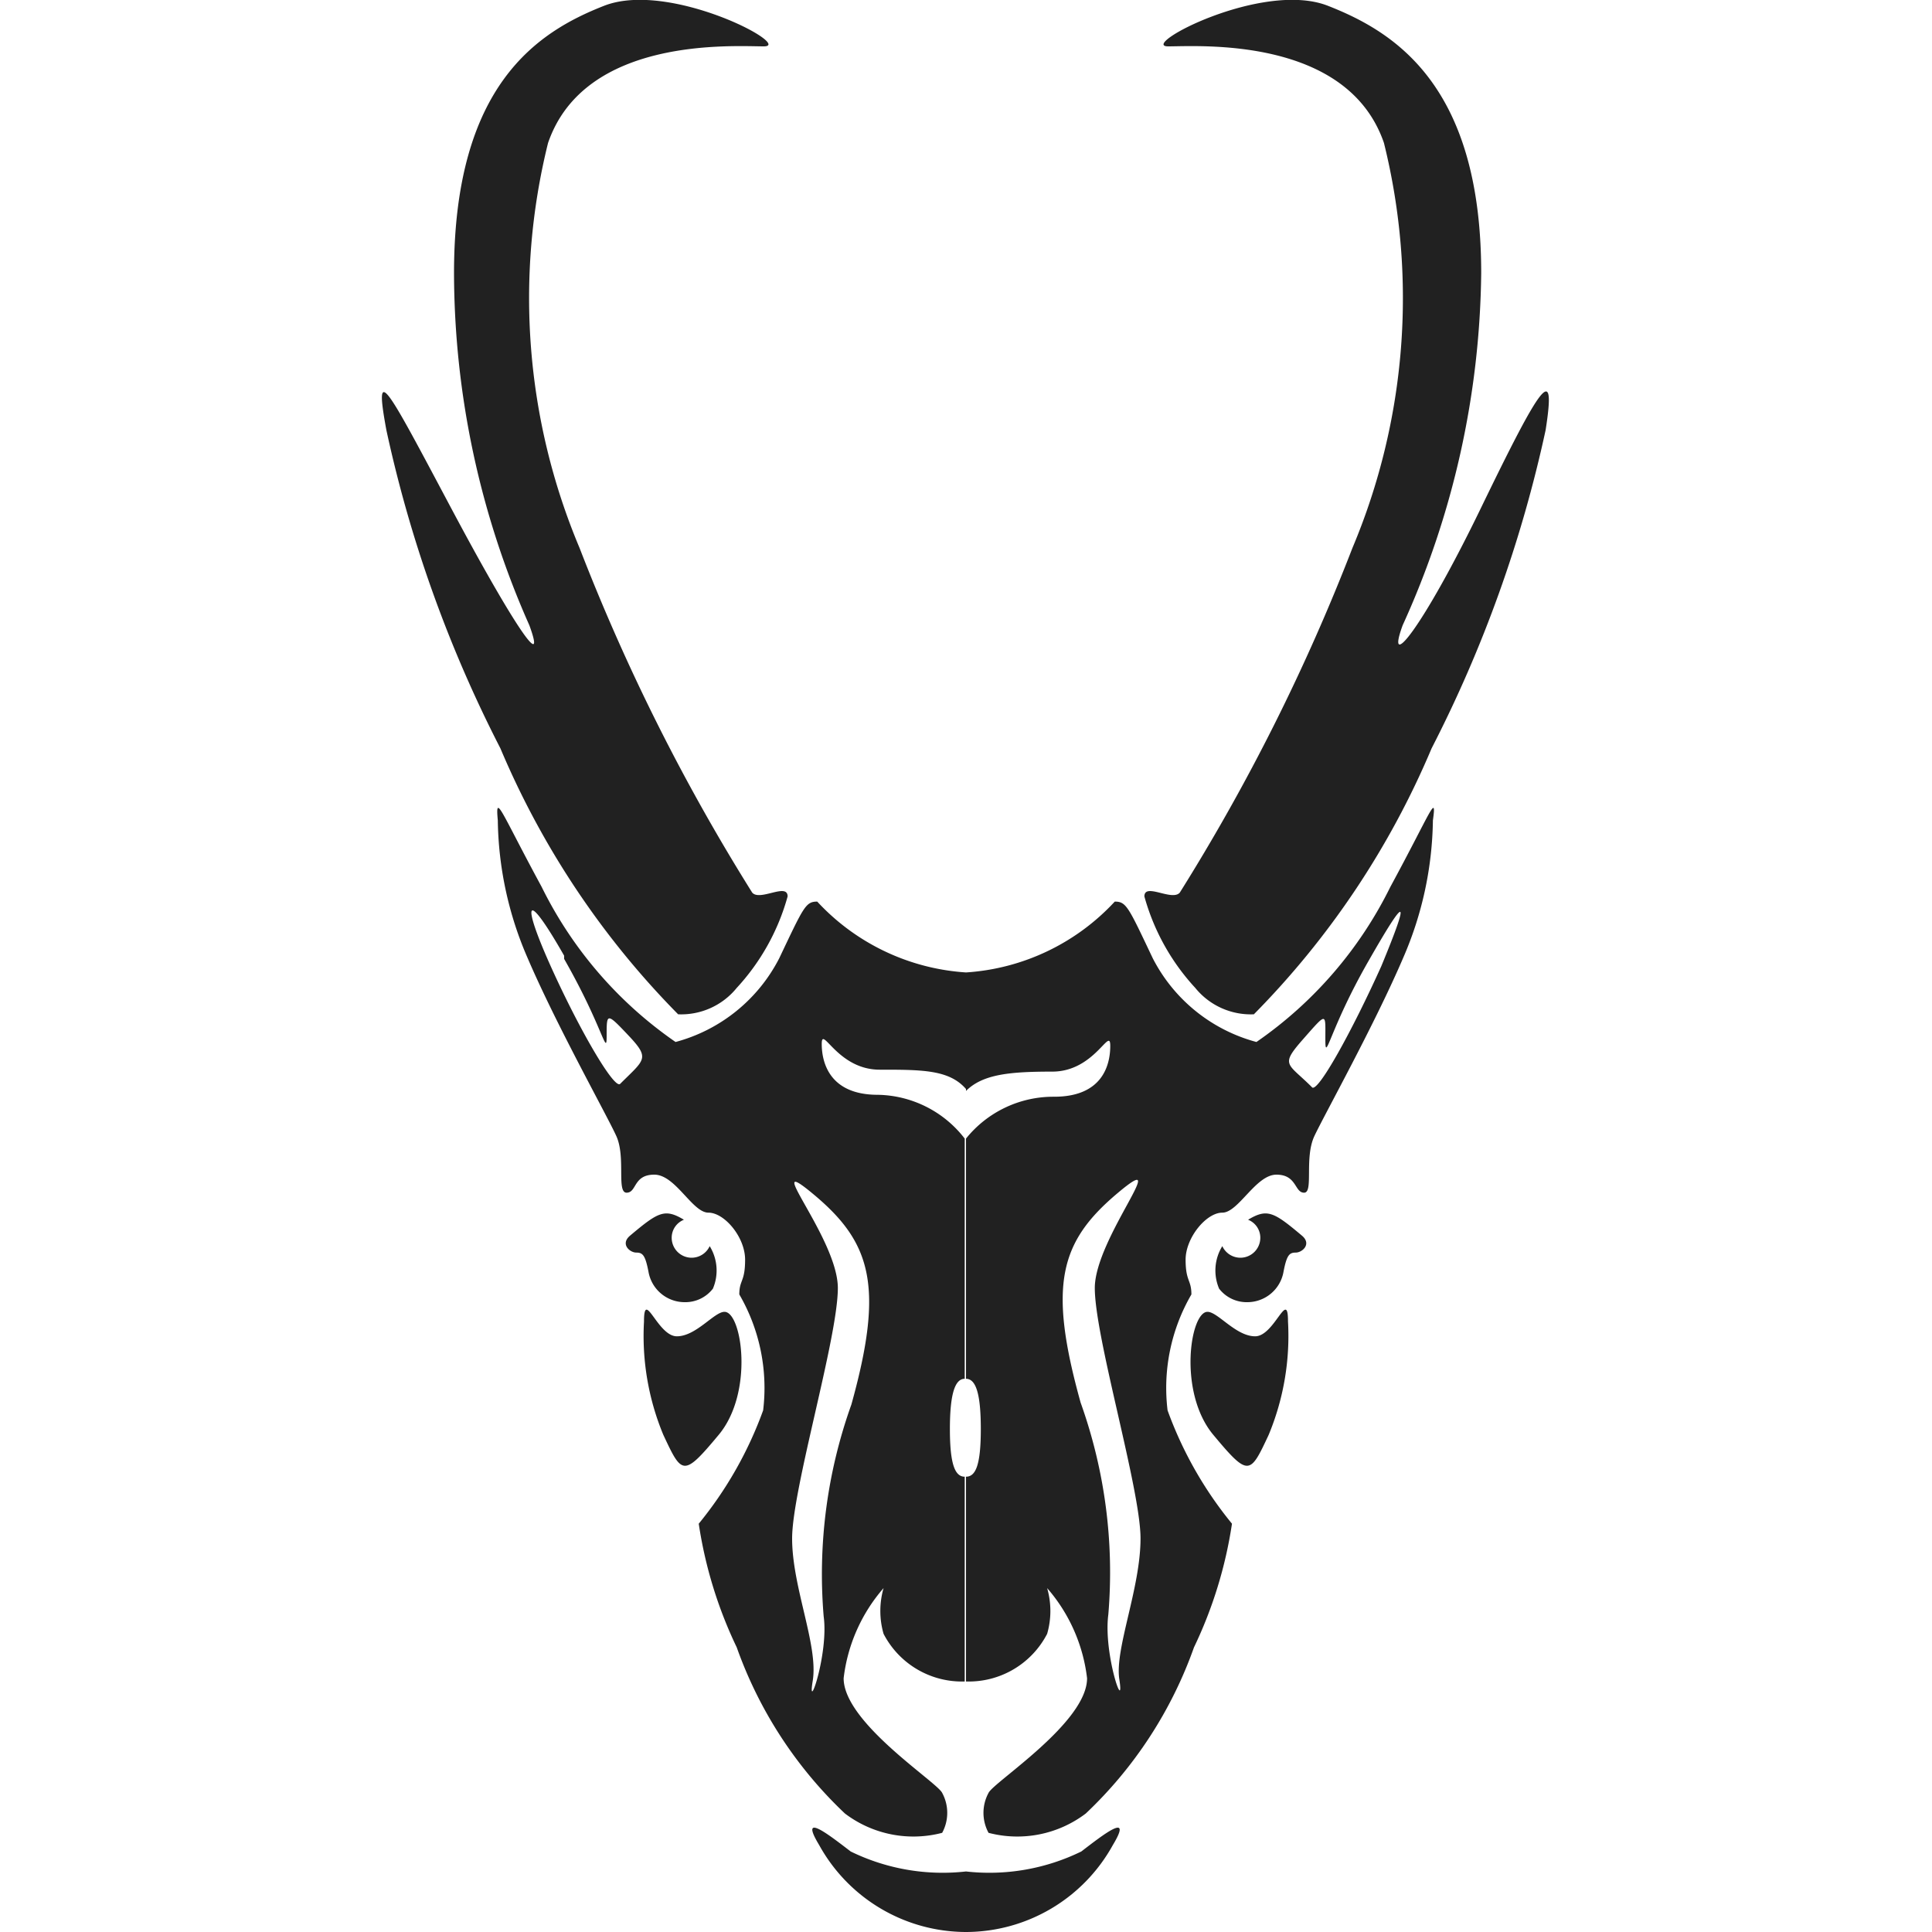 <svg xmlns="http://www.w3.org/2000/svg" viewBox="0 0 30 30"><path d="M17.77,13.92a3.44,3.44,0,0,0,.79,1.42,1.11,1.11,0,0,0,.91.41,13.14,13.14,0,0,0,2.76-4.13A20.1,20.1,0,0,0,24,6.68c.17-1.08-.07-.72-1,1.2s-1.49,2.57-1.22,1.83A13.52,13.52,0,0,0,23,4.24C23,1.31,21.64.49,20.62.09s-2.95.63-2.48.63,2.78-.16,3.35,1.5A10,10,0,0,1,21,8.51a31.39,31.39,0,0,1-2.68,5.35C18.2,14,17.77,13.7,17.77,13.92Z" transform="translate(0 0)" fill="#212121"/><path d="M15,29.06a3.25,3.25,0,0,0,1.79-.31c.34-.26.81-.63.49-.1A2.61,2.61,0,0,1,15,30Z" transform="translate(0 0)" fill="#212121"/><path d="M18.75,20.37c.16,0,.44.38.74.38S20,20,20,20.52a4,4,0,0,1-.3,1.76c-.29.62-.31.66-.86,0S18.48,20.37,18.75,20.37Z" transform="translate(0 0)" fill="#212121"/><path d="M20.22,19.19c-.44-.37-.54-.43-.84-.25a.3.3,0,0,1,.19.28.31.31,0,0,1-.31.31.31.31,0,0,1-.28-.18.72.72,0,0,0-.05.66.54.54,0,0,0,.44.21.57.57,0,0,0,.56-.47c.05-.26.09-.3.19-.3S20.37,19.32,20.22,19.19Z" transform="translate(0 0)" fill="#212121"/><path d="M21.59,13.77a6.32,6.32,0,0,1-2.08,2.41,2.55,2.55,0,0,1-1.61-1.3c-.38-.8-.41-.88-.59-.88A3.45,3.45,0,0,1,15,15.1v1.84c.26-.26.68-.3,1.34-.3s.9-.71.9-.4-.13.79-.87.79a1.74,1.74,0,0,0-1.37.65v3.73c.15,0,.23.22.23.78s-.08.74-.23.74v3.18a1.37,1.37,0,0,0,1.26-.74,1.28,1.28,0,0,0,0-.71,2.59,2.59,0,0,1,.62,1.4c0,.69-1.45,1.61-1.53,1.78a.65.65,0,0,0,0,.62,1.76,1.76,0,0,0,1.51-.3,6.57,6.57,0,0,0,1.68-2.58,6.74,6.74,0,0,0,.59-1.92,6,6,0,0,1-1-1.76,2.89,2.89,0,0,1,.37-1.8c0-.23-.09-.2-.09-.54s.32-.73.57-.73.52-.59.84-.59.28.28.43.28,0-.54.16-.88.93-1.72,1.38-2.77a5.52,5.52,0,0,0,.46-2.13C22.31,12.3,22.23,12.59,21.59,13.77Zm-4.21,12.3c.09.58-.25-.39-.17-1a7.82,7.82,0,0,0-.43-3.29c-.51-1.83-.32-2.5.57-3.25S17,19.23,17,20s.71,3.12.71,3.89S17.31,25.6,17.38,26.07ZM21.45,15c-.45,1-1,2-1.08,1.88-.38-.38-.5-.33-.13-.75s.34-.4.34,0,.05-.12.66-1.19S21.9,13.91,21.45,15Z" transform="translate(0 0)" fill="#212121"/><path d="M12.23,13.92a3.44,3.44,0,0,1-.79,1.42,1.11,1.11,0,0,1-.91.41,13.14,13.14,0,0,1-2.76-4.13A20.1,20.1,0,0,1,6,6.68C5.8,5.6,6,6,7,7.88s1.49,2.57,1.22,1.83A13.52,13.52,0,0,1,7.05,4.24C7.05,1.31,8.36.49,9.38.09s2.95.63,2.48.63S9.08.56,8.51,2.22A10,10,0,0,0,9,8.51a31.39,31.39,0,0,0,2.68,5.35C11.8,14,12.23,13.7,12.23,13.92Z" transform="translate(0 0)" fill="#212121"/><path d="M15,29.06a3.25,3.25,0,0,1-1.79-.31c-.34-.26-.81-.63-.49-.1A2.61,2.61,0,0,0,15,30Z" transform="translate(0 0)" fill="#212121"/><path d="M11.25,20.37c-.16,0-.44.38-.74.38S10,20,10,20.52a4,4,0,0,0,.3,1.76c.29.62.31.66.86,0S11.52,20.37,11.25,20.37Z" transform="translate(0 0)" fill="#212121"/><path d="M9.78,19.19c.44-.37.54-.43.84-.25a.3.3,0,0,0-.19.28.31.31,0,0,0,.31.31.31.31,0,0,0,.28-.18.72.72,0,0,1,.05.66.54.54,0,0,1-.44.21.57.57,0,0,1-.56-.47c-.05-.26-.09-.3-.19-.3S9.63,19.32,9.78,19.19Z" transform="translate(0 0)" fill="#212121"/><path d="M7.73,12.74a5.52,5.52,0,0,0,.46,2.13c.45,1.05,1.23,2.44,1.38,2.77s0,.88.16.88.1-.28.43-.28.59.59.84.59.57.38.57.73-.09.31-.09.54a2.89,2.89,0,0,1,.37,1.8,6,6,0,0,1-1,1.76,6.74,6.74,0,0,0,.59,1.92,6.57,6.57,0,0,0,1.68,2.58,1.76,1.76,0,0,0,1.51.3.65.65,0,0,0,0-.62c-.08-.17-1.53-1.09-1.53-1.78a2.59,2.59,0,0,1,.62-1.4,1.28,1.28,0,0,0,0,.71,1.37,1.37,0,0,0,1.26.74V22.93c-.15,0-.23-.19-.23-.74s.08-.78.23-.78V17.68A1.74,1.74,0,0,0,13.63,17c-.74,0-.87-.49-.87-.79s.24.4.9.4,1.08,0,1.34.3V15.1A3.45,3.45,0,0,1,12.69,14c-.18,0-.21.08-.59.88a2.55,2.55,0,0,1-1.61,1.3,6.32,6.32,0,0,1-2.08-2.41C7.77,12.59,7.69,12.3,7.73,12.74ZM12.3,23.89c0-.77.71-3.11.71-3.89s-1.24-2.18-.36-1.44,1.08,1.42.57,3.25a7.82,7.82,0,0,0-.43,3.29c.08.58-.26,1.55-.17,1S12.3,24.65,12.3,23.89Zm-3.54-9c.61,1.07.66,1.54.66,1.19s0-.36.34,0,.25.37-.13.75C9.54,16.92,9,16,8.55,15S8.15,13.77,8.76,14.84Z" transform="translate(0 0)" fill="#212121"/><rect width="30" height="30" fill="none"/></svg>